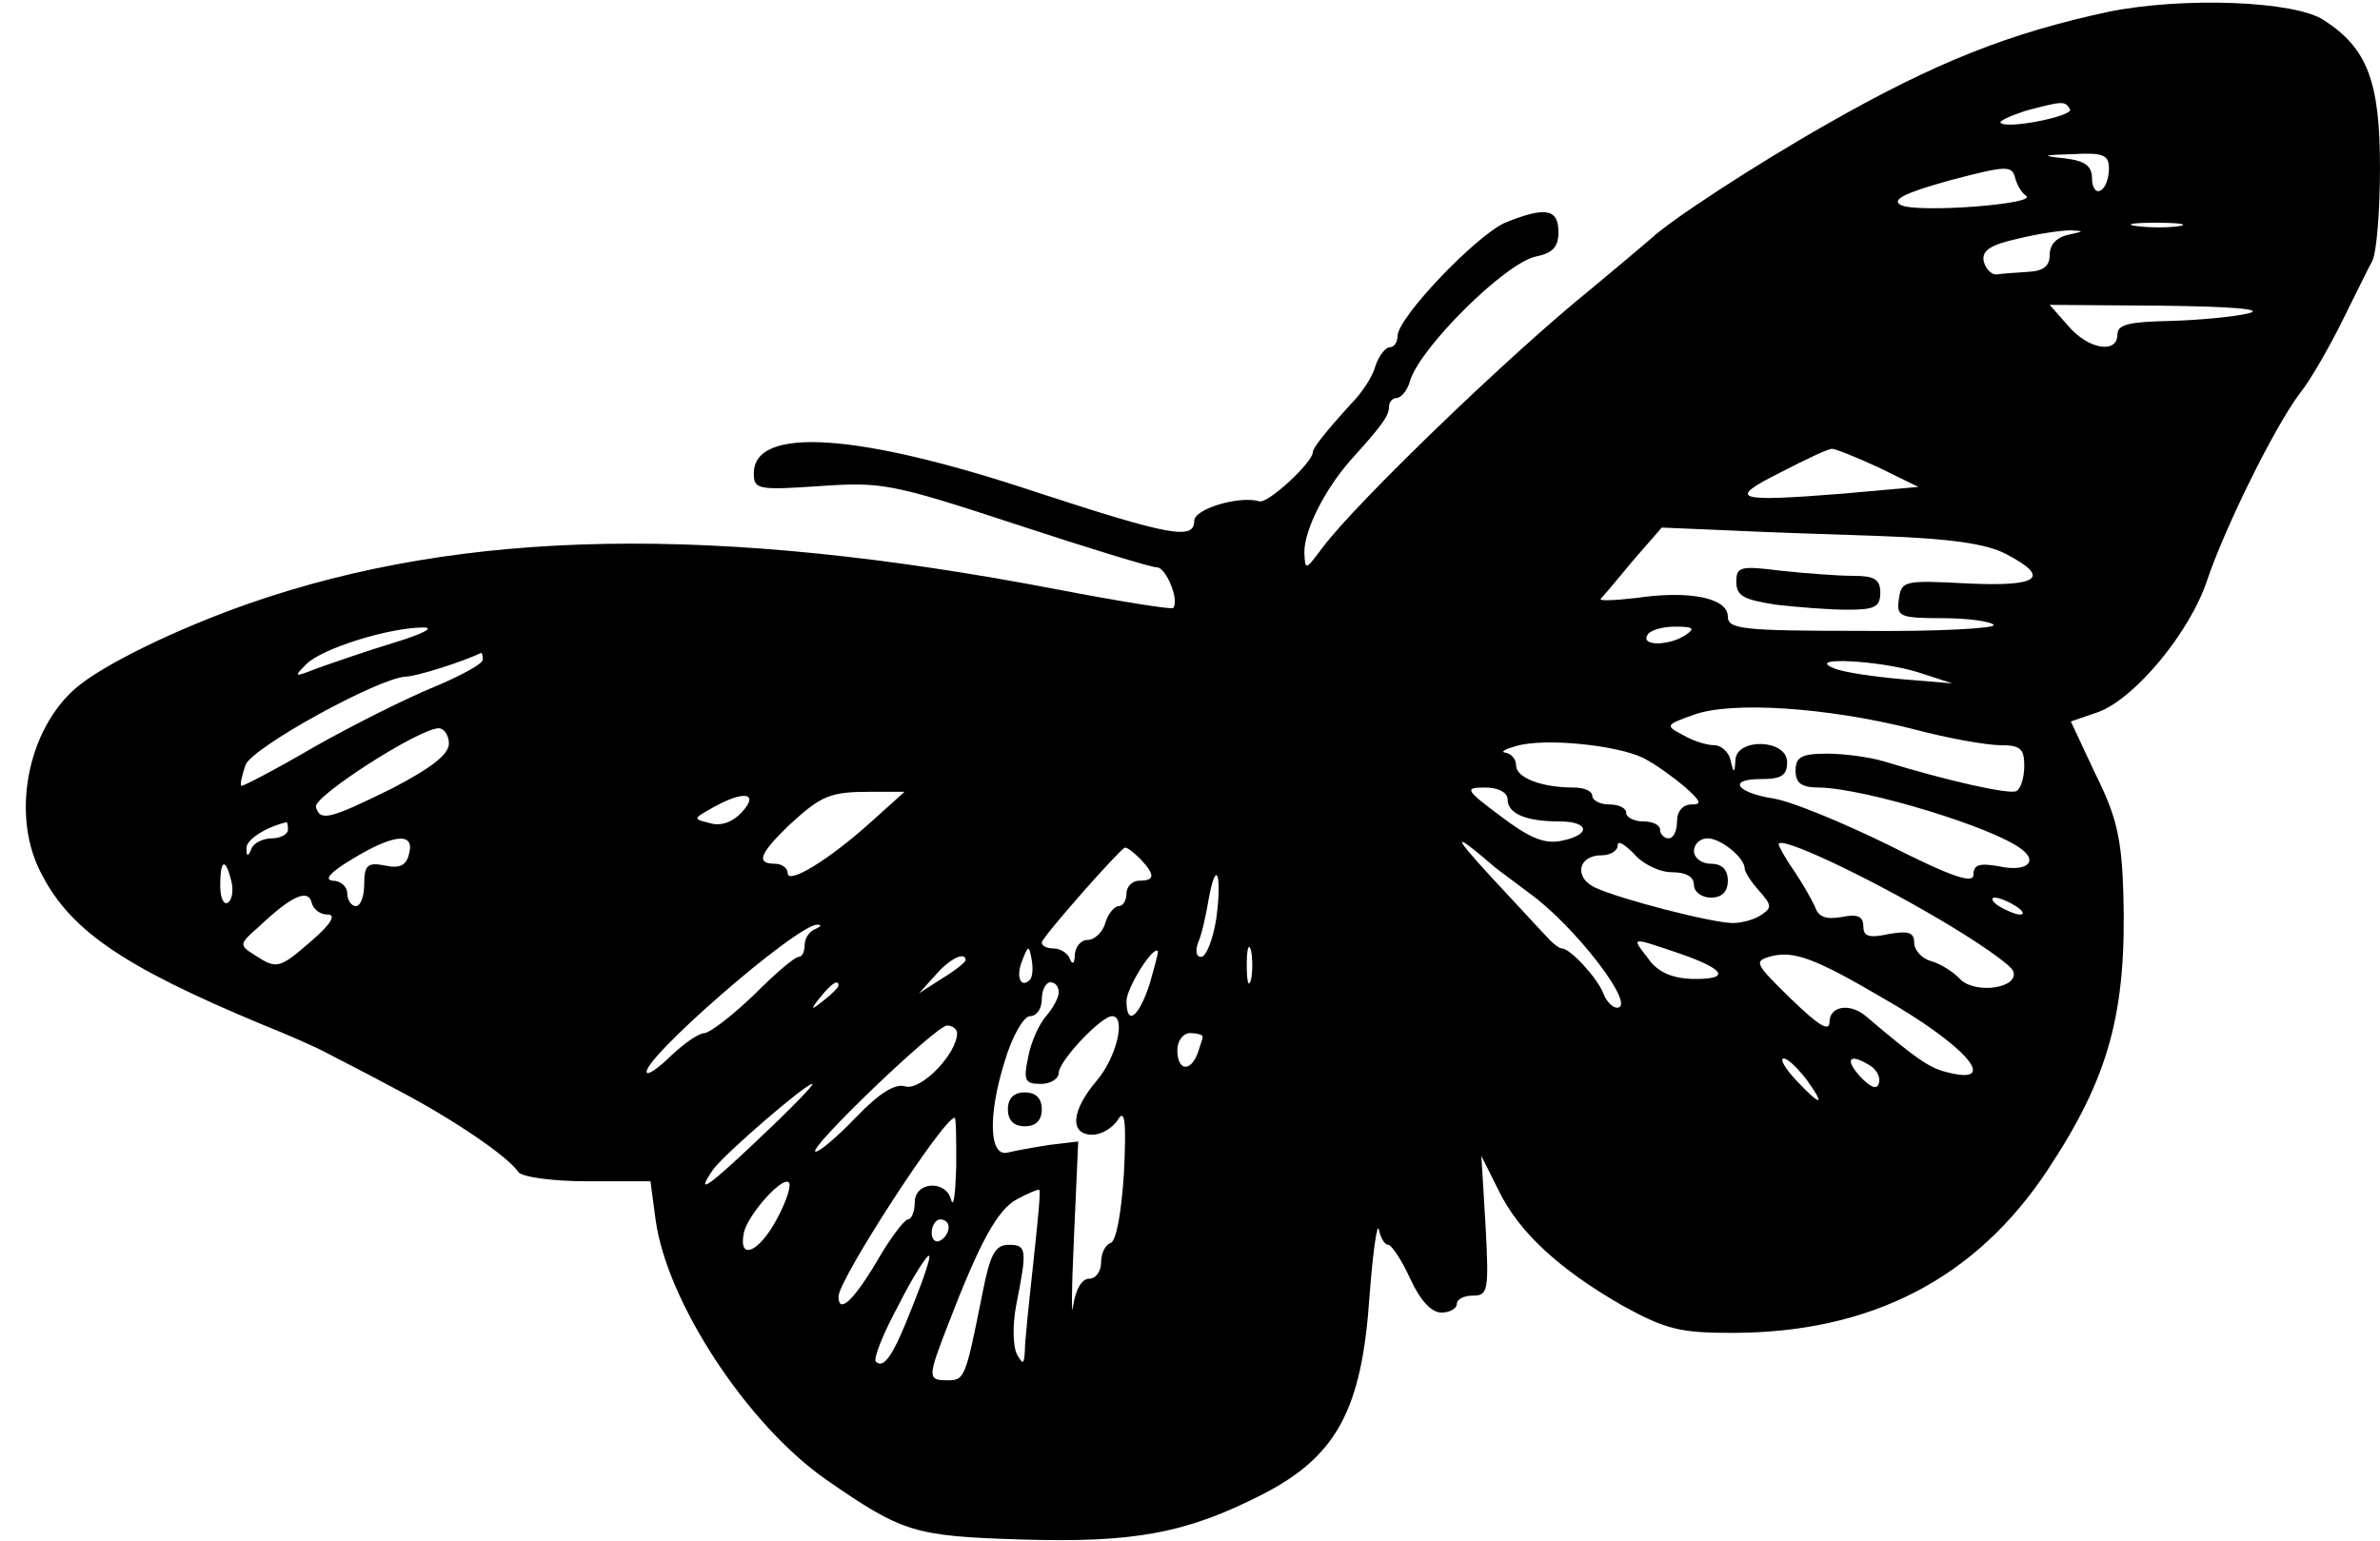<?xml version="1.0" standalone="no"?>
<!DOCTYPE svg PUBLIC "-//W3C//DTD SVG 20010904//EN"
 "http://www.w3.org/TR/2001/REC-SVG-20010904/DTD/svg10.dtd">
<svg version="1.0" xmlns="http://www.w3.org/2000/svg"
 width="281pt" height="182pt" viewBox="0 0 281 182"
 preserveAspectRatio="xMidYMid meet">
<g transform="translate(0,182) scale(0.1,-0.1)"
fill="#000000" stroke="none">
<path d="M2489 1806 c-116 -25 -203 -59 -331 -132 -88 -50 -187 -115 -209
-136 -8 -7 -39 -33 -69 -58 -98 -79 -279 -254 -318 -306 -21 -28 -21 -28 -22
-6 0 26 24 74 55 109 37 41 45 52 45 63 0 5 4 10 9 10 5 0 13 9 16 21 13 40
112 138 148 146 20 4 27 11 27 29 0 28 -16 30 -63 11 -34 -15 -127 -112 -127
-134 0 -7 -4 -13 -9 -13 -5 0 -13 -10 -17 -22 -3 -12 -16 -32 -28 -44 -31 -34
-46 -53 -46 -58 0 -12 -53 -61 -63 -58 -24 7 -77 -9 -77 -23 0 -23 -28 -18
-187 34 -210 70 -333 78 -333 22 0 -19 5 -20 78 -15 73 5 85 3 231 -45 85 -28
160 -51 167 -51 11 0 27 -40 19 -48 -2 -2 -64 8 -137 22 -402 77 -700 72 -955
-17 -88 -31 -173 -73 -204 -100 -56 -49 -75 -146 -43 -213 34 -71 96 -114 264
-184 30 -12 64 -27 75 -33 11 -6 49 -25 84 -44 65 -34 130 -78 143 -97 4 -6
41 -11 82 -11 l74 0 6 -45 c13 -97 108 -242 201 -307 91 -63 104 -67 231 -71
132 -4 194 7 284 53 88 45 118 100 127 235 4 52 9 87 11 78 2 -10 7 -18 11
-18 4 0 16 -18 26 -40 12 -26 25 -40 37 -40 10 0 18 5 18 10 0 6 9 10 19 10
18 0 19 6 15 82 l-5 83 20 -40 c24 -50 72 -94 147 -137 51 -28 68 -32 129 -32
164 0 288 64 373 193 72 109 93 185 89 326 -2 65 -8 91 -33 141 l-29 62 32 11
c44 16 109 95 129 156 21 62 79 180 109 220 13 16 35 55 50 85 15 30 31 63 36
72 5 10 9 59 9 110 0 102 -15 141 -66 174 -34 23 -166 28 -255 10z m-45 -115
c5 -8 -75 -24 -82 -16 -2 2 11 8 29 14 45 12 47 12 53 2z m46 -70 c0 -11 -4
-23 -10 -26 -5 -3 -10 3 -10 14 0 15 -8 21 -32 24 -29 3 -27 4 10 5 35 2 42
-1 42 -17z m-98 -32 c16 -10 -130 -21 -148 -11 -11 6 4 14 58 29 65 17 73 18
77 4 2 -9 8 -19 13 -22z m181 -36 c-13 -2 -35 -2 -50 0 -16 2 -5 4 22 4 28 0
40 -2 28 -4z m-130 -10 c-15 -3 -23 -12 -23 -24 0 -13 -7 -19 -25 -20 -14 -1
-31 -2 -37 -3 -7 -1 -14 7 -16 16 -2 12 8 19 40 26 24 6 52 10 63 10 16 -1 16
-1 -2 -5z m212 -93 c-16 -4 -58 -8 -92 -9 -49 -1 -63 -4 -63 -16 0 -23 -34
-18 -58 10 l-22 25 133 -1 c82 -1 121 -4 102 -9z m-437 -182 l47 -23 -90 -8
c-126 -10 -137 -7 -73 25 29 15 56 28 61 28 4 0 29 -10 55 -22z m2 -81 c82 -3
125 -9 148 -21 54 -28 40 -39 -45 -35 -75 4 -78 3 -81 -18 -3 -21 0 -23 52
-23 30 0 57 -4 60 -8 2 -4 -67 -8 -155 -7 -142 0 -159 2 -159 17 0 22 -46 31
-107 22 -26 -3 -46 -4 -43 -1 3 3 20 23 38 45 l34 39 71 -3 c40 -2 124 -5 187
-7z m-1755 -126 c-33 -10 -73 -24 -90 -30 -28 -11 -29 -11 -13 5 18 18 97 43
138 43 14 0 -2 -8 -35 -18z m1525 9 c-20 -13 -53 -13 -45 0 3 6 18 10 33 10
21 0 24 -2 12 -10z m-1420 -29 c0 -5 -26 -19 -57 -32 -32 -13 -96 -45 -142
-71 -46 -27 -85 -47 -86 -46 -2 2 1 13 5 25 9 21 156 102 189 104 12 0 66 17
89 28 1 0 2 -3 2 -8z m1695 -15 l40 -13 -60 5 c-33 3 -69 8 -80 13 -35 14 56
9 100 -5z m-6 -67 c41 -11 87 -19 103 -19 23 0 28 -4 28 -24 0 -14 -4 -27 -9
-30 -7 -5 -82 12 -157 35 -17 5 -47 9 -67 9 -30 0 -37 -4 -37 -20 0 -15 7 -20
28 -20 54 -1 206 -47 239 -73 20 -15 5 -27 -27 -20 -23 4 -30 2 -30 -10 0 -11
-25 -3 -100 35 -55 27 -116 52 -136 55 -44 7 -55 23 -15 23 24 0 31 4 31 20 0
27 -59 29 -61 3 -1 -17 -2 -17 -6 0 -2 9 -11 17 -19 17 -9 0 -25 5 -37 12 -21
11 -21 12 13 24 44 16 156 9 259 -17z m-1729 -17 c0 -13 -21 -29 -67 -53 -75
-37 -85 -39 -90 -22 -4 12 122 93 145 93 6 0 12 -8 12 -18z m1410 -17 c14 -7
36 -23 49 -34 19 -17 21 -21 8 -21 -10 0 -17 -8 -17 -20 0 -11 -4 -20 -10 -20
-5 0 -10 5 -10 10 0 6 -9 10 -20 10 -11 0 -20 5 -20 10 0 6 -9 10 -20 10 -11
0 -20 5 -20 10 0 6 -10 10 -22 10 -39 0 -68 12 -68 26 0 8 -6 14 -12 15 -7 1
-2 4 12 8 34 10 119 1 150 -14z m-912 -76 c-50 -45 -98 -74 -98 -60 0 6 -7 11
-15 11 -23 0 -18 12 16 45 39 36 49 40 98 40 l39 0 -40 -36z m752 27 c0 -17
22 -26 61 -26 36 0 38 -16 2 -23 -20 -4 -38 4 -71 29 -43 32 -43 34 -18 34 15
0 26 -6 26 -14z m-904 -15 c-11 -12 -25 -17 -38 -13 -20 5 -20 5 3 18 37 21
56 18 35 -5z m-536 -21 c0 -5 -9 -10 -19 -10 -11 0 -22 -6 -24 -12 -4 -10 -6
-10 -6 0 -1 10 22 25 47 31 1 1 2 -3 2 -9z m1426 -45 c7 -5 25 -19 40 -30 53
-38 128 -135 103 -135 -5 0 -13 8 -16 17 -7 18 -39 53 -49 53 -3 0 -11 6 -17
13 -7 7 -37 40 -67 72 -47 51 -45 54 6 10z m-1283 17 c-3 -14 -11 -18 -29 -14
-20 4 -24 0 -24 -22 0 -14 -4 -26 -10 -26 -5 0 -10 7 -10 15 0 8 -8 15 -17 15
-11 1 -3 10 22 25 49 30 75 33 68 7z m1491 -22 c16 0 26 -5 26 -15 0 -8 9 -15
20 -15 13 0 20 7 20 20 0 13 -7 20 -20 20 -11 0 -20 7 -20 15 0 8 7 15 16 15
16 0 44 -23 44 -36 0 -4 8 -16 17 -26 15 -17 15 -20 3 -28 -8 -6 -24 -10 -34
-10 -24 0 -133 28 -163 42 -25 12 -20 38 8 38 10 0 19 5 19 12 0 6 8 1 19 -10
10 -12 30 -22 45 -22z m313 -54 c48 -28 88 -56 90 -63 7 -20 -44 -27 -62 -10
-8 9 -24 19 -35 22 -11 3 -20 13 -20 22 0 12 -7 14 -30 10 -23 -5 -30 -3 -30
9 0 12 -7 15 -26 11 -18 -3 -27 0 -31 12 -4 9 -15 28 -25 43 -10 14 -18 29
-18 31 0 11 102 -37 187 -87z m-941 70 c18 -19 18 -26 -1 -26 -8 0 -15 -7 -15
-15 0 -8 -4 -15 -9 -15 -5 0 -13 -9 -16 -20 -3 -11 -13 -20 -21 -20 -8 0 -14
-8 -15 -17 0 -11 -3 -13 -6 -5 -2 6 -11 12 -19 12 -8 0 -14 3 -14 7 0 6 91
109 98 112 2 1 10 -5 18 -13z m-1073 -26 c3 -11 1 -23 -4 -26 -5 -3 -9 6 -9
20 0 31 6 34 13 6z m1163 -45 c-4 -25 -12 -45 -18 -45 -6 0 -7 8 -3 18 4 9 9
32 12 50 9 50 16 29 9 -23z m-1049 5 c10 0 4 -11 -18 -30 -39 -34 -42 -35 -68
-18 -19 12 -19 13 5 34 38 36 58 45 62 28 2 -8 10 -14 19 -14z m1993 10 c8 -5
11 -10 5 -10 -5 0 -17 5 -25 10 -8 5 -10 10 -5 10 6 0 17 -5 25 -10z m-1417
-27 c-7 -2 -13 -11 -13 -19 0 -8 -3 -14 -7 -14 -5 0 -28 -20 -53 -45 -25 -24
-51 -44 -58 -45 -7 0 -24 -12 -39 -26 -14 -14 -27 -23 -29 -21 -12 11 177 176
201 175 6 0 4 -2 -2 -5z m514 -60 c-3 -10 -5 -2 -5 17 0 19 2 27 5 18 2 -10 2
-26 0 -35z m506 31 c55 -19 61 -31 14 -30 -23 1 -40 8 -51 24 -20 26 -22 26
37 6z m-767 -31 c-11 -11 -17 4 -9 23 7 18 8 18 11 1 2 -10 1 -21 -2 -24z
m141 -6 c-13 -39 -27 -49 -27 -19 0 15 31 65 37 59 1 -1 -4 -19 -10 -40z m865
-15 c100 -57 141 -105 76 -88 -20 5 -35 15 -95 66 -19 16 -43 12 -43 -7 0 -12
-13 -4 -45 27 -44 43 -45 45 -23 51 26 6 50 -2 130 -49z m-1082 44 c0 -2 -12
-12 -27 -21 l-28 -18 19 21 c17 20 36 29 36 18z m-150 -30 c0 -2 -8 -10 -17
-17 -16 -13 -17 -12 -4 4 13 16 21 21 21 13z m260 -8 c0 -6 -7 -19 -15 -28 -8
-9 -18 -31 -21 -48 -6 -28 -4 -32 15 -32 11 0 21 6 21 13 0 14 50 67 63 67 17
0 5 -49 -18 -76 -30 -35 -33 -64 -5 -64 10 0 24 8 30 18 8 13 10 -2 7 -63 -3
-47 -9 -81 -16 -83 -6 -2 -11 -12 -11 -23 0 -10 -6 -19 -14 -19 -9 0 -16 -13
-19 -32 -2 -18 -2 18 1 81 l5 113 -34 -4 c-19 -3 -41 -7 -49 -9 -22 -6 -24 43
-4 107 9 31 23 54 30 54 8 0 14 9 14 20 0 11 5 20 10 20 6 0 10 -5 10 -12z
m-120 -48 c0 -24 -42 -68 -61 -63 -12 4 -31 -8 -58 -36 -22 -23 -43 -41 -48
-41 -12 1 140 147 155 149 6 0 12 -4 12 -9z m290 -4 c0 -2 -3 -11 -6 -20 -9
-23 -24 -20 -24 4 0 11 7 20 15 20 8 0 15 -2 15 -4z m713 -51 c23 -32 17 -32
-13 0 -13 14 -19 25 -14 25 5 0 17 -12 27 -25z m76 16 c7 -5 12 -14 9 -21 -2
-7 -10 -4 -22 9 -19 21 -12 28 13 12z m-1308 -81 c-66 -63 -81 -73 -59 -41 14
19 109 101 117 101 3 0 -23 -27 -58 -60z m228 -37 c-1 -32 -3 -50 -6 -40 -6
24 -43 22 -43 -3 0 -11 -4 -20 -8 -20 -4 0 -21 -22 -37 -50 -28 -47 -45 -62
-45 -41 0 20 124 211 137 211 2 0 2 -26 2 -57z m-212 -63 c-21 -39 -45 -49
-39 -17 3 20 44 67 53 61 4 -2 -2 -22 -14 -44z m303 -51 c-5 -46 -10 -93 -10
-104 -1 -16 -2 -17 -9 -5 -5 9 -6 34 -1 60 13 65 12 70 -9 70 -16 0 -22 -11
-31 -57 -20 -100 -21 -103 -41 -103 -24 0 -24 3 0 65 38 99 59 137 82 149 13
7 25 12 26 11 2 -1 -2 -39 -7 -86z m-100 42 c0 -6 -4 -13 -10 -16 -5 -3 -10 1
-10 9 0 9 5 16 10 16 6 0 10 -4 10 -9z m-42 -92 c-23 -59 -34 -76 -44 -67 -3
4 9 34 27 67 17 34 34 60 36 58 2 -2 -7 -28 -19 -58z"/>
<path d="M2050 1133 c0 -17 9 -21 46 -27 26 -3 64 -6 85 -6 32 0 39 3 39 20 0
16 -7 20 -32 20 -18 0 -57 3 -85 6 -48 6 -53 5 -53 -13z"/>
<path d="M1190 510 c0 -13 7 -20 20 -20 13 0 20 7 20 20 0 13 -7 20 -20 20
-13 0 -20 -7 -20 -20z"/>
</g>
</svg>
